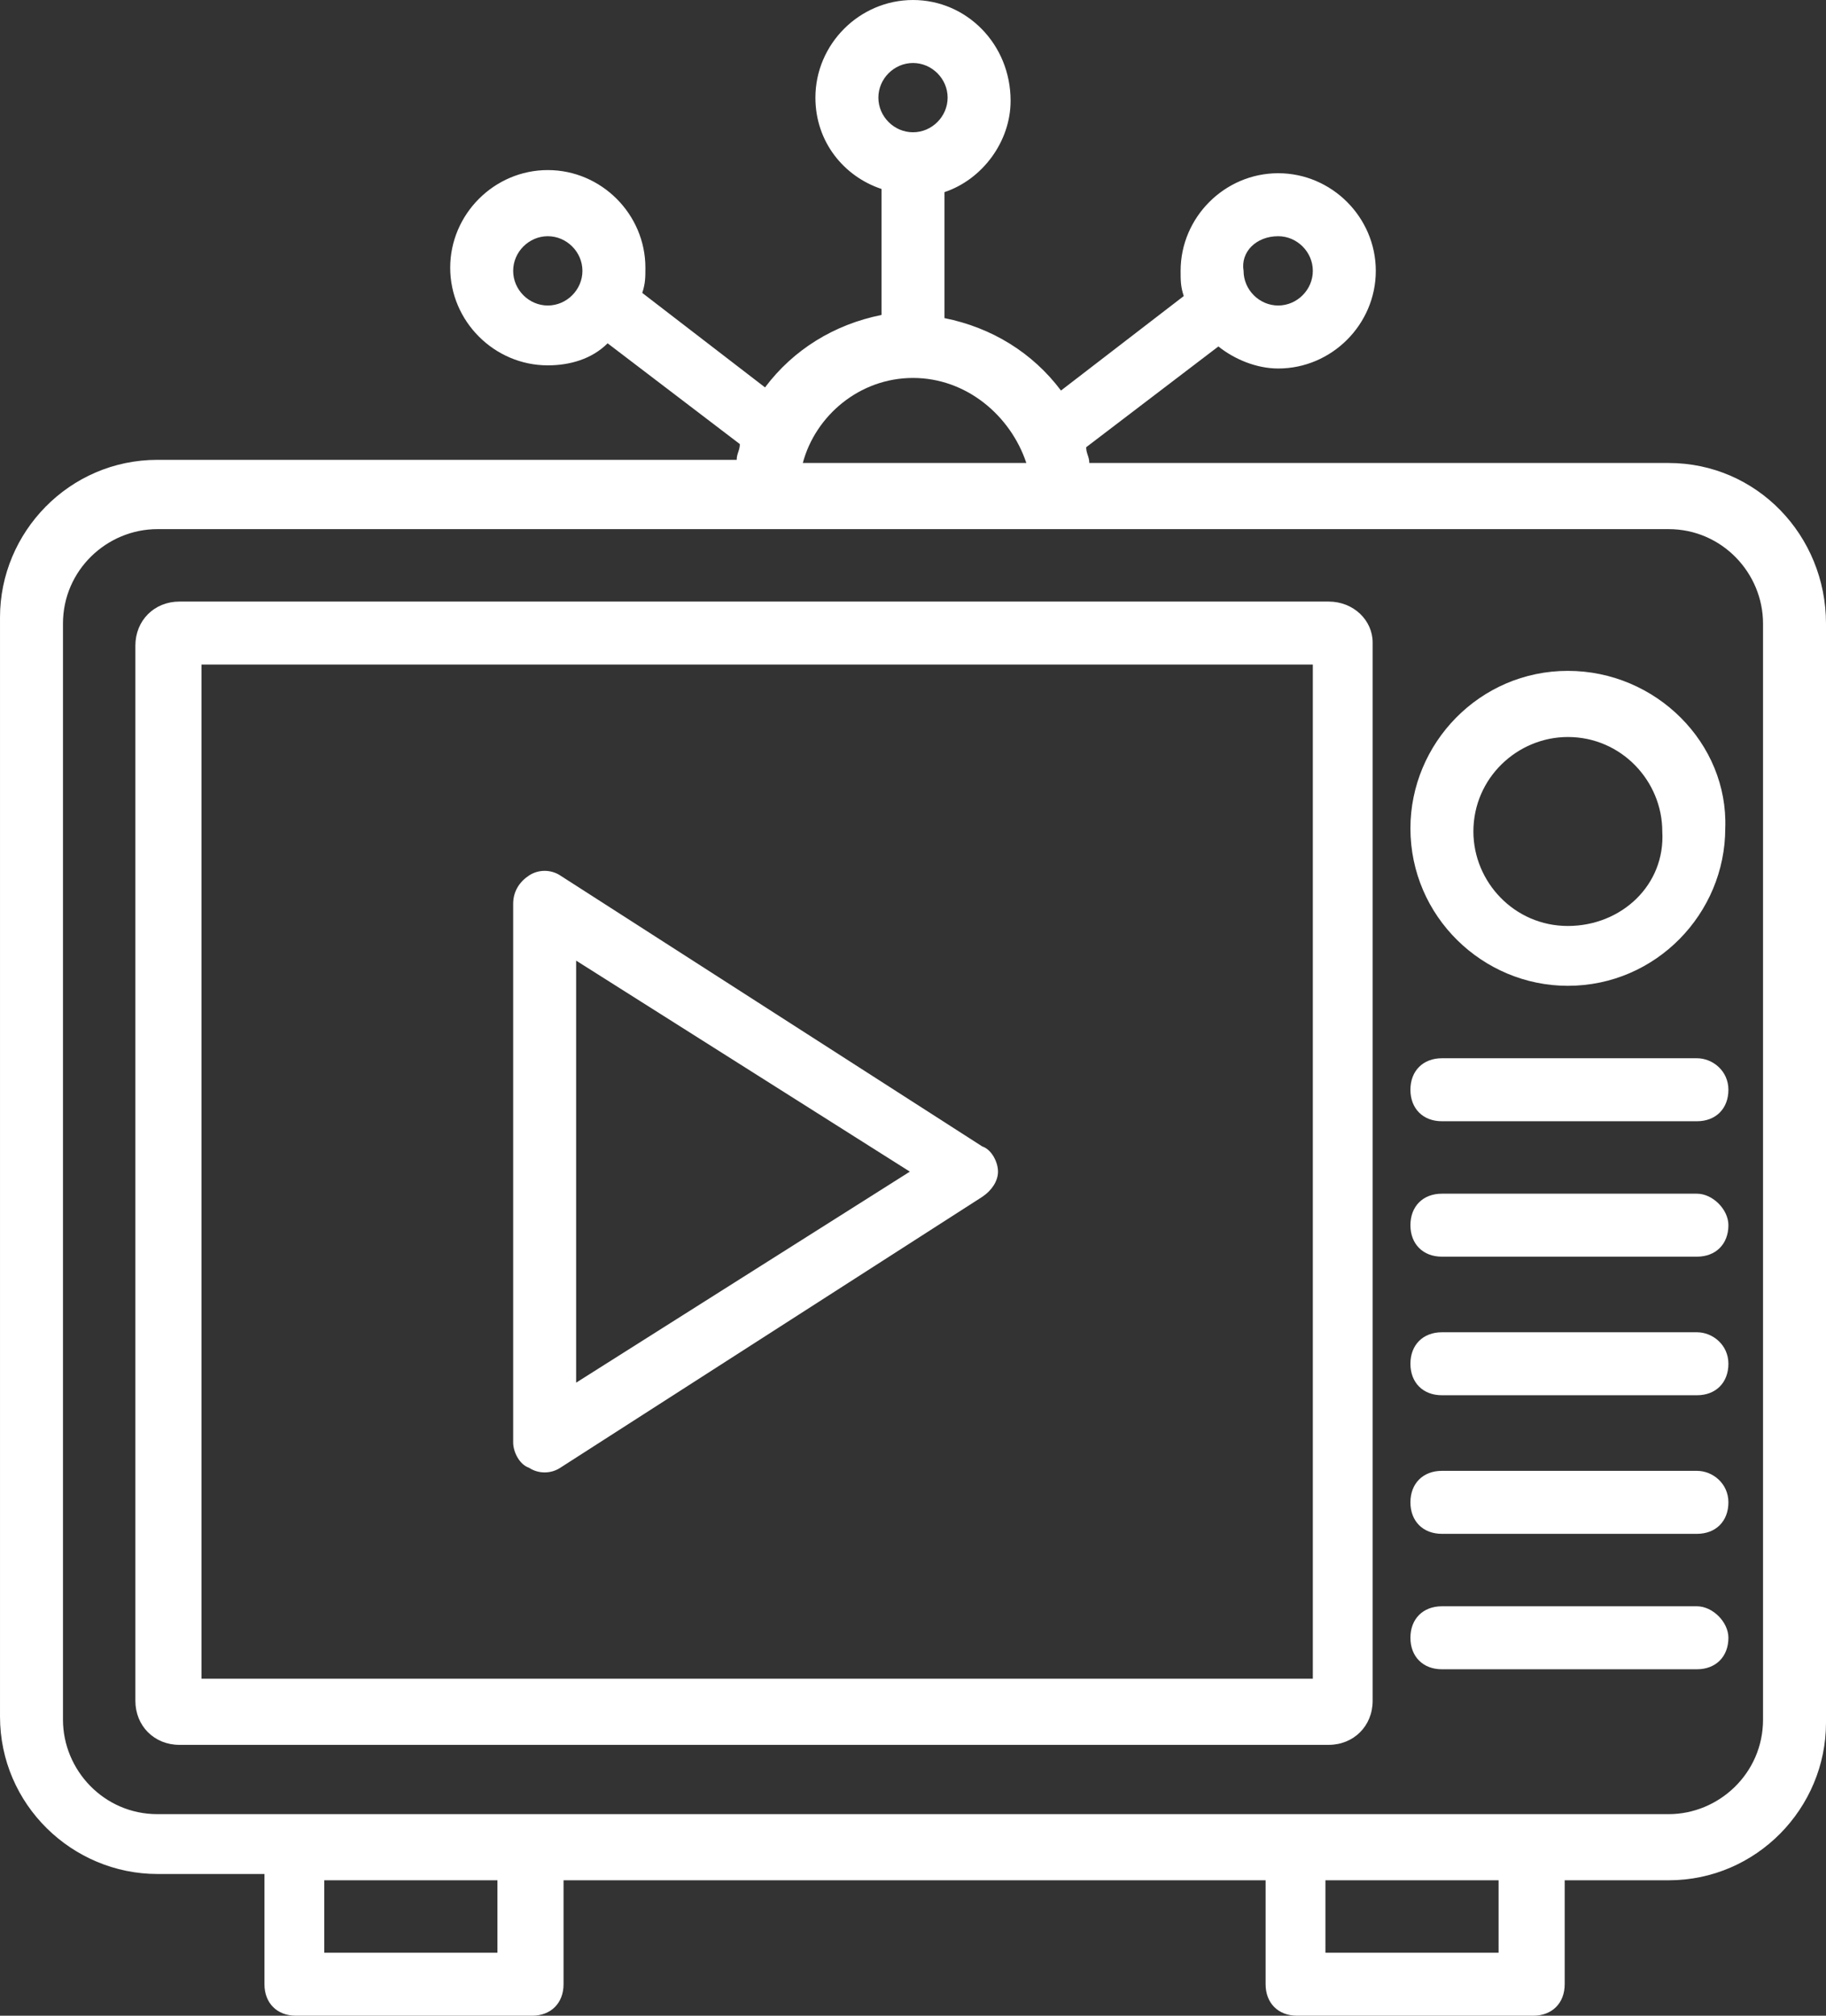 <?xml version="1.0" encoding="UTF-8" standalone="no"?>
<svg
   xmlns:dc="http://purl.org/dc/elements/1.1/"
   xmlns:cc="http://creativecommons.org/ns#"
   xmlns:rdf="http://www.w3.org/1999/02/22-rdf-syntax-ns#"
   xmlns:svg="http://www.w3.org/2000/svg"
   xmlns="http://www.w3.org/2000/svg"
   xmlns:sodipodi="http://sodipodi.sourceforge.net/DTD/sodipodi-0.dtd"
   xmlns:inkscape="http://www.inkscape.org/namespaces/inkscape"
   width="58"
   height="64"
   enable-background="new 0 0 66 66"
   version="1.1"
   viewBox="0 0 58 64"
   xml:space="preserve"
   id="svg24"
   sodipodi:docname="television.svg"
   inkscape:version="0.92.4 (5da689c313, 2019-01-14)"><rect x="0" y="0" width="58" height="64" fill="#333333" stroke="none"/><defs
     id="defs28" /><sodipodi:namedview
     pagecolor="#ffffff"
     bordercolor="#666666"
     borderopacity="1"
     objecttolerance="10"
     gridtolerance="10"
     guidetolerance="10"
     inkscape:pageopacity="0"
     inkscape:pageshadow="2"
     inkscape:window-width="2560"
     inkscape:window-height="1377"
     id="namedview26"
     showgrid="false"
     inkscape:zoom="3.6875"
     inkscape:cx="29"
     inkscape:cy="32"
     inkscape:window-x="1432"
     inkscape:window-y="528"
     inkscape:window-maximized="1"
     inkscape:current-layer="svg24" /><g
     transform="translate(-4,-1)"
     id="g22"
     style="fill:#ffffff;fill-opacity:1"><path
       d="m57 15.7h-18.4c0-0.2-0.1-0.3-0.1-0.5l4.2-3.2c0.5 0.4 1.2 0.7 1.9 0.7 1.7 0 3.1-1.4 3.1-3.1s-1.4-3.1-3.1-3.1-3.1 1.4-3.1 3.1c0 0.3 0 0.5 0.1 0.8l-3.9 3c-0.9-1.2-2.2-2-3.7-2.3v-4c1.2-0.4 2.1-1.6 2.1-2.9 0-1.8-1.4-3.2-3.1-3.2s-3.1 1.4-3.1 3.1c0 1.4 0.9 2.5 2.1 2.9v4c-1.5 0.3-2.8 1.1-3.7 2.3l-3.9-3c0.1-0.3 0.1-0.5 0.1-0.8 0-1.7-1.4-3.1-3.1-3.1s-3.1 1.4-3.1 3.1 1.4 3.1 3.1 3.1c0.7 0 1.4-0.2 1.9-0.7l4.2 3.2c0 0.2-0.1 0.3-0.1 0.5h-18.4c-2.8 0-5 2.3-5 5v34.9c0 2.8 2.3 5 5 5h3.4v3.5c0 0.6 0.4 1 1 1h7.5c0.6 0 1-0.4 1-1v-3.3h22.3v3.3c0 0.6 0.4 1 1 1h7.5c0.6 0 1-0.4 1-1v-3.3h3.3c2.8 0 5-2.3 5-5v-34.9c0-2.8-2.2-5.1-5-5.1zm-12.4-7.2c0.6 0 1.1 0.5 1.1 1.1s-0.5 1.1-1.1 1.1-1.1-0.5-1.1-1.1c-0.1-0.6 0.4-1.1 1.1-1.1zm-23.2 2.2c-0.6 0-1.1-0.5-1.1-1.1s0.5-1.1 1.1-1.1 1.1 0.5 1.1 1.1-0.5 1.1-1.1 1.1zm11.6-7.7c0.6 0 1.1 0.5 1.1 1.1s-0.5 1.1-1.1 1.1-1.1-0.5-1.1-1.1 0.5-1.1 1.1-1.1zm0 10c1.7 0 3.1 1.2 3.6 2.7h-7.1c0.4-1.5 1.8-2.7 3.5-2.7zm-13.2 50h-5.5v-2.3h5.5zm31.8 0h-5.5v-2.3h5.5zm8.4-7.4c0 1.7-1.4 3-3 3h-48c-1.7 0-3-1.4-3-3v-34.8c0-1.7 1.4-3 3-3h48c1.7 0 3 1.4 3 3z"
       id="path4"
       style="fill:#ffffff;fill-opacity:1" /><path
       d="m46.2 20.1h-36.5c-0.8 0-1.4 0.6-1.4 1.4v33.5c0 0.8 0.6 1.4 1.4 1.4h36.5c0.8 0 1.4-0.6 1.4-1.4v-33.6c0-0.7-0.6-1.3-1.4-1.3zm-0.6 34.2h-35.2v-32.2h35.3v32.2z"
       id="path6"
       style="fill:#ffffff;fill-opacity:1" /><path
       d="m20.8 47.6c0.3 0.2 0.7 0.2 1 0l13.4-8.6c0.3-0.2 0.5-0.5 0.5-0.8s-0.2-0.7-0.5-0.8l-13.4-8.6c-0.3-0.2-0.7-0.2-1 0s-0.5 0.5-0.5 0.9v17.1c0 0.3 0.2 0.7 0.5 0.8zm1.5-16.1 10.6 6.7-10.6 6.7z"
       id="path8"
       style="fill:#ffffff;fill-opacity:1" /><path
       d="m53.8 22.3c-2.8 0-5 2.3-5 5 0 2.8 2.3 5 5 5 2.8 0 5-2.3 5-5 0.1-2.7-2.2-5-5-5zm0 8.1c-1.7 0-3-1.4-3-3 0-1.7 1.4-3 3-3 1.7 0 3 1.4 3 3 0.1 1.7-1.3 3-3 3z"
       id="path10"
       style="fill:#ffffff;fill-opacity:1" /><path
       d="m57.9 34.6h-8.1c-0.6 0-1 0.4-1 1s0.4 1 1 1h8.1c0.6 0 1-0.4 1-1s-0.5-1-1-1z"
       id="path12"
       style="fill:#ffffff;fill-opacity:1" /><path
       d="m57.9 38.9h-8.1c-0.6 0-1 0.4-1 1s0.4 1 1 1h8.1c0.6 0 1-0.4 1-1 0-0.5-0.5-1-1-1z"
       id="path14"
       style="fill:#ffffff;fill-opacity:1" /><path
       d="m57.9 43.3h-8.1c-0.6 0-1 0.4-1 1s0.4 1 1 1h8.1c0.6 0 1-0.4 1-1s-0.5-1-1-1z"
       id="path16"
       style="fill:#ffffff;fill-opacity:1" /><path
       d="m57.9 47.7h-8.1c-0.6 0-1 0.4-1 1s0.4 1 1 1h8.1c0.6 0 1-0.4 1-1s-0.5-1-1-1z"
       id="path18"
       style="fill:#ffffff;fill-opacity:1" /><path
       d="m57.9 52h-8.1c-0.6 0-1 0.4-1 1s0.4 1 1 1h8.1c0.6 0 1-0.4 1-1 0-0.5-0.5-1-1-1z"
       id="path20"
       style="fill:#ffffff;fill-opacity:1" /></g></svg>
